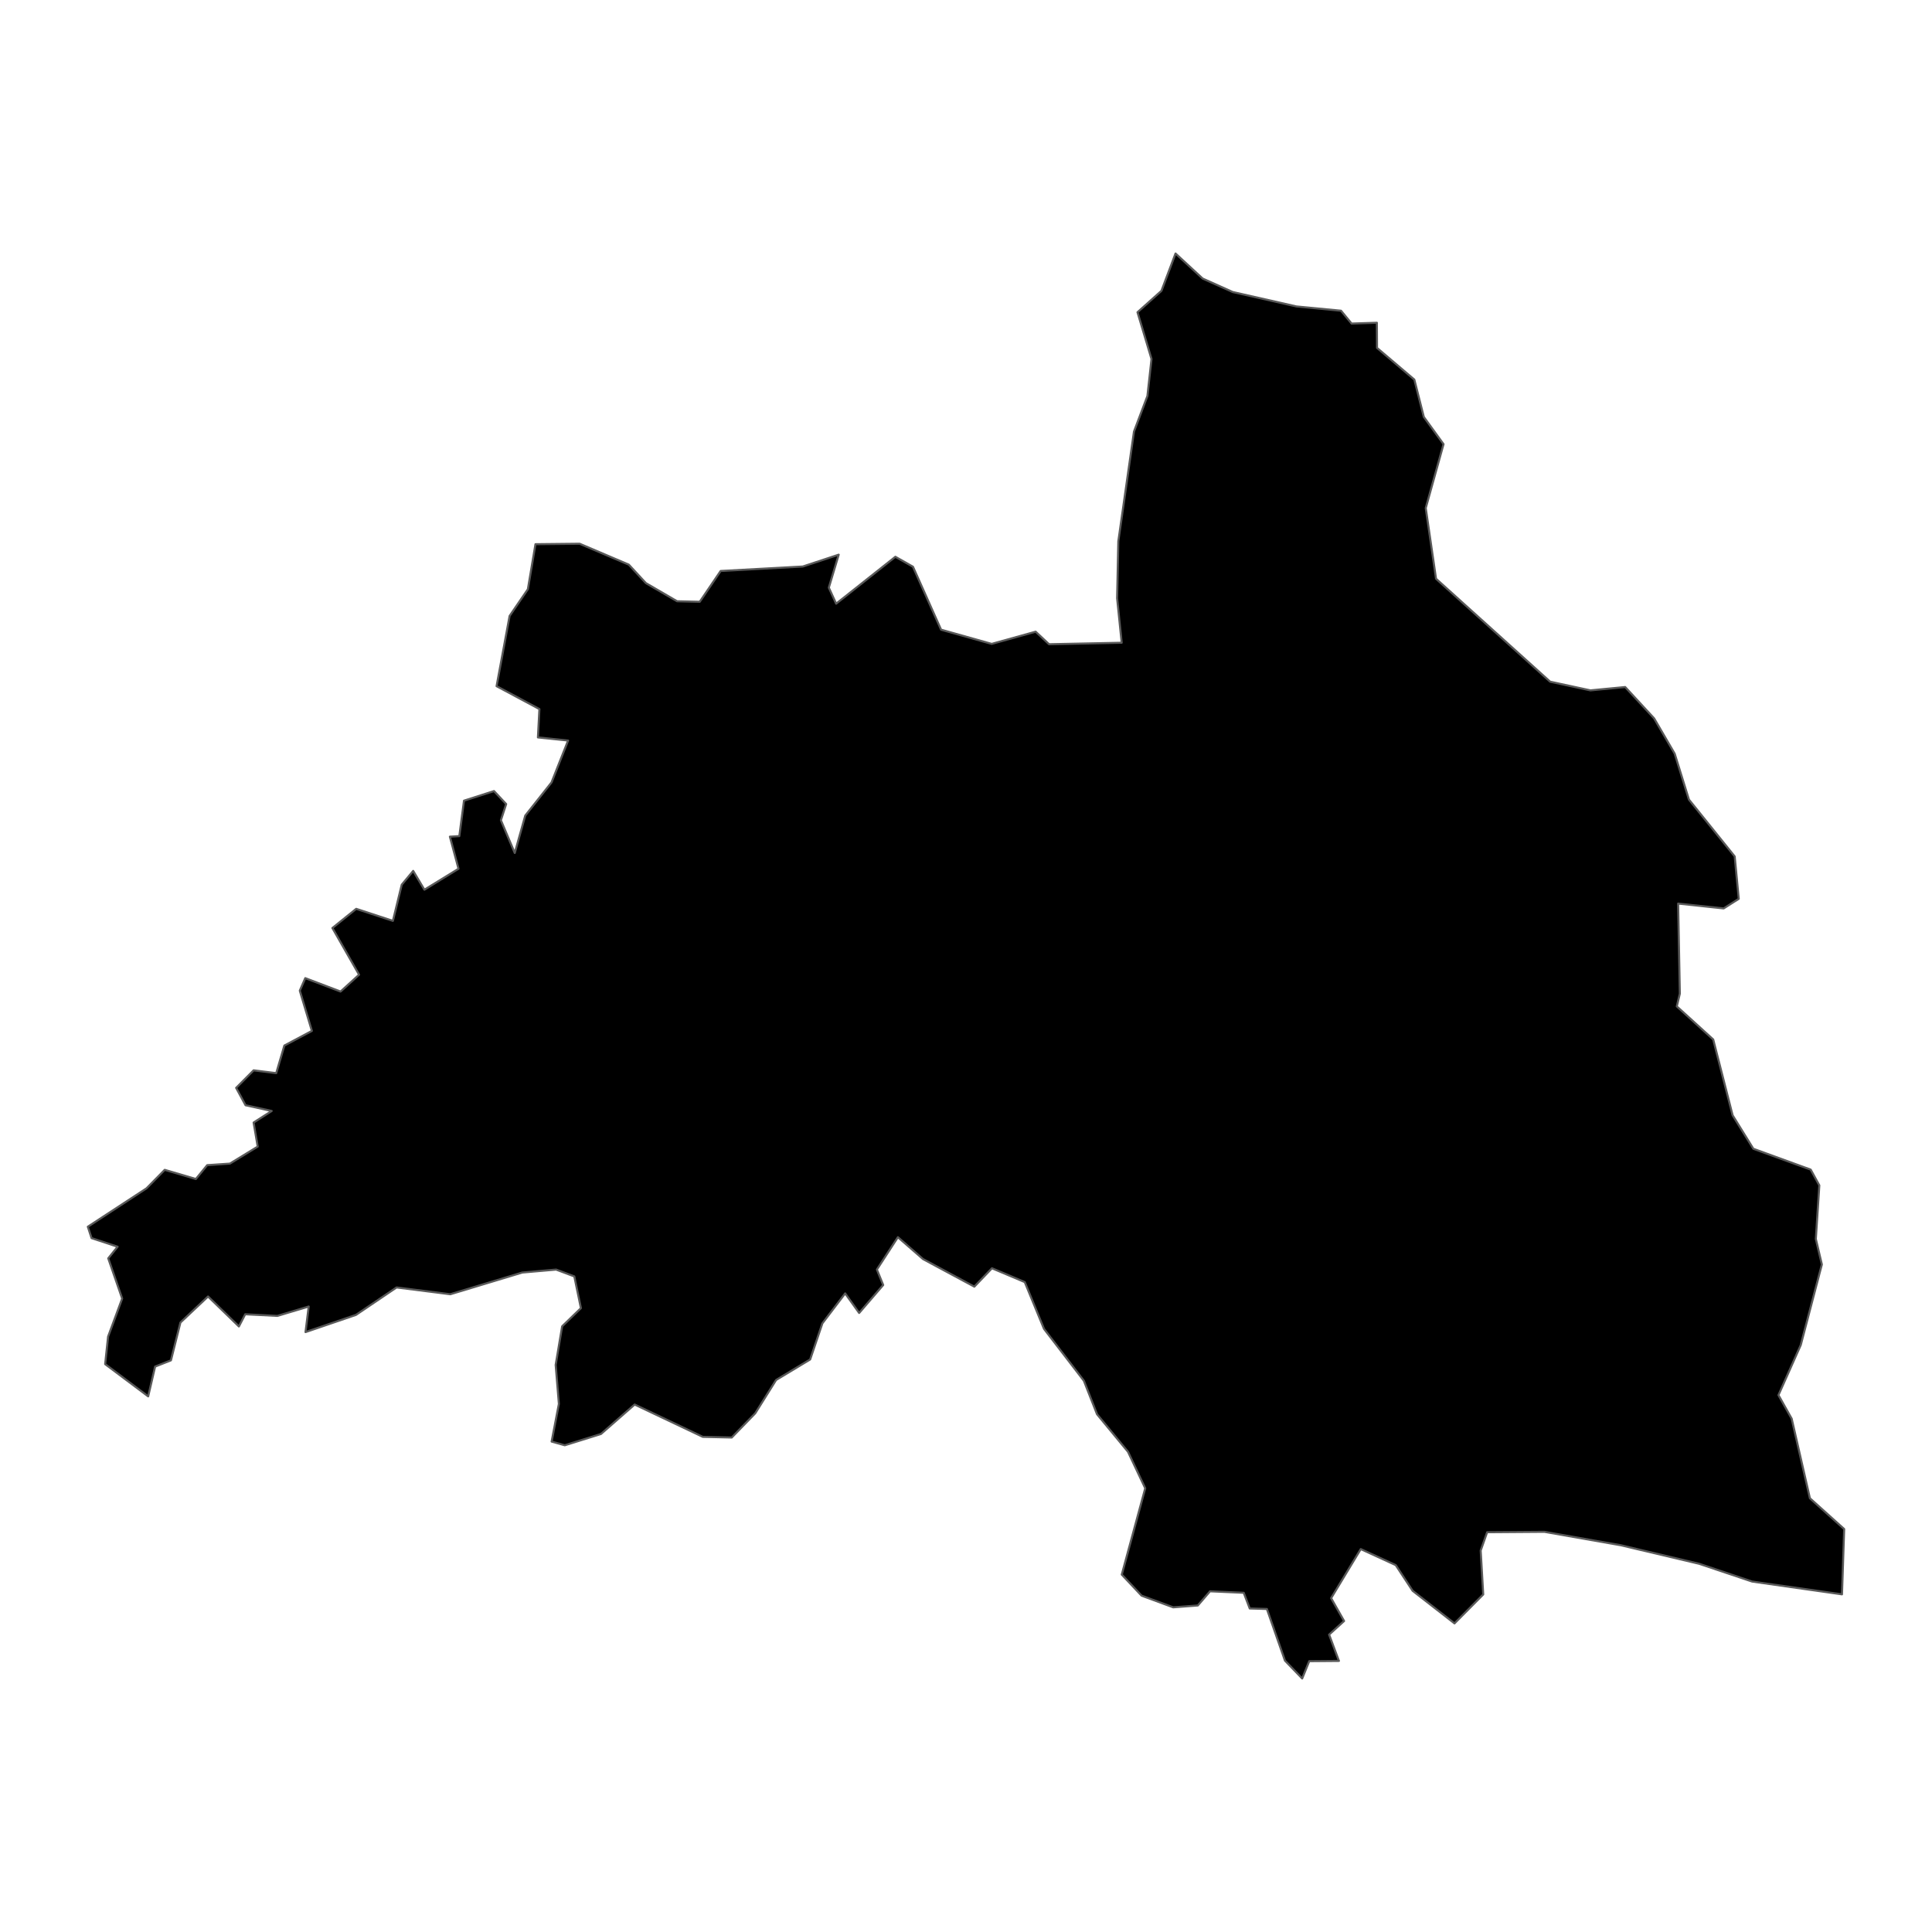 <?xml version='1.0' encoding='UTF-8' ?>
<svg xmlns='http://www.w3.org/2000/svg' xmlns:xlink='http://www.w3.org/1999/xlink' class='svglite' width='1008.00pt' height='1008.00pt' viewBox='0 0 1008.00 1008.00'>
<defs>
  <style type='text/css'><![CDATA[
    .svglite line, .svglite polyline, .svglite polygon, .svglite path, .svglite rect, .svglite circle {
      fill: none;
      stroke: #000000;
      stroke-linecap: round;
      stroke-linejoin: round;
      stroke-miterlimit: 10.00;
    }
    .svglite text {
      white-space: pre;
    }
  ]]></style>
</defs>
<rect width='100%' height='100%' style='stroke: none; fill: none;'/>
<defs>
  <clipPath id='cpMC4wMHwxMDA4LjAwfDAuMDB8MTAwOC4wMA=='>
    <rect x='0.00' y='0.00' width='1008.00' height='1008.00' />
  </clipPath>
</defs>
<g clip-path='url(#cpMC4wMHwxMDA4LjAwfDAuMDB8MTAwOC4wMA==)'>
</g>
<defs>
  <clipPath id='cpMC4wMHwxMDA4LjAwfDk1LjA5fDkxMi45MQ=='>
    <rect x='0.00' y='95.09' width='1008.00' height='817.82' />
  </clipPath>
</defs>
<g clip-path='url(#cpMC4wMHwxMDA4LjAwfDk1LjA5fDkxMi45MQ==)'>
<path d='M 173.42 484.18 L 185.84 474.17 L 204.99 480.45 L 209.60 461.58 L 215.58 454.38 L 221.43 464.20 L 239.22 453.27 L 234.72 436.52 L 239.65 436.23 L 242.08 417.74 L 257.75 412.73 L 264.09 419.51 L 261.34 427.94 L 268.57 445.04 L 274.04 425.53 L 287.75 408.22 L 296.40 386.37 L 280.65 384.74 L 281.43 369.95 L 259.08 358.00 L 265.88 321.36 L 275.41 307.41 L 279.37 283.92 L 302.41 283.68 L 328.08 294.60 L 336.99 304.24 L 353.26 313.69 L 365.07 313.98 L 375.98 297.91 L 418.86 295.57 L 437.59 289.39 L 432.43 306.60 L 436.25 314.97 L 467.15 290.49 L 476.33 295.68 L 491.00 328.53 L 517.40 335.94 L 540.33 329.57 L 547.33 336.12 L 585.23 335.34 L 582.84 312.13 L 583.47 282.41 L 591.63 225.18 L 598.65 206.60 L 600.78 187.30 L 593.47 162.91 L 605.97 151.73 L 613.32 132.26 L 627.47 145.33 L 643.18 152.36 L 676.39 159.88 L 699.67 162.11 L 705.17 168.81 L 718.37 168.39 L 718.45 181.52 L 737.91 198.04 L 742.86 217.53 L 753.15 231.74 L 743.87 265.08 L 749.24 301.96 L 808.76 355.66 L 829.79 360.19 L 847.92 358.45 L 863.01 374.79 L 873.75 393.22 L 881.18 417.16 L 905.06 446.83 L 907.18 468.96 L 899.30 473.96 L 875.55 471.43 L 876.44 518.43 L 874.85 525.07 L 893.85 542.33 L 903.98 581.90 L 914.79 599.36 L 944.71 610.23 L 949.22 618.46 L 947.39 646.39 L 950.54 659.72 L 939.52 701.78 L 927.89 727.88 L 934.79 740.17 L 944.30 781.70 L 962.18 797.76 L 961.04 831.83 L 914.16 825.16 L 886.53 815.89 L 845.66 806.22 L 805.75 799.21 L 775.90 799.43 L 772.53 808.99 L 773.86 831.89 L 758.87 846.99 L 737.02 829.98 L 728.21 816.58 L 709.96 808.22 L 694.50 833.82 L 701.27 845.75 L 693.45 852.84 L 698.58 866.57 L 683.08 866.70 L 679.40 875.74 L 670.41 866.42 L 660.99 839.47 L 652.03 839.21 L 648.90 831.02 L 631.32 830.24 L 624.95 837.64 L 612.12 838.61 L 595.61 832.52 L 585.27 821.53 L 597.51 776.50 L 588.53 757.47 L 572.35 737.85 L 565.51 720.42 L 544.68 693.30 L 534.66 668.92 L 517.54 661.70 L 508.35 671.30 L 481.55 656.90 L 468.47 645.49 L 457.51 662.37 L 460.80 670.45 L 448.25 685.03 L 440.96 674.82 L 429.07 690.45 L 422.69 709.29 L 404.92 719.99 L 394.05 737.37 L 381.78 750.01 L 366.67 749.66 L 331.12 732.80 L 313.55 748.17 L 294.66 754.06 L 287.80 752.13 L 291.59 732.46 L 289.91 712.13 L 293.29 691.99 L 303.08 682.51 L 299.64 665.96 L 290.14 662.39 L 272.47 663.94 L 234.94 675.26 L 206.91 671.71 L 185.73 686.03 L 159.39 695.01 L 161.07 681.66 L 144.71 686.56 L 127.94 685.71 L 124.64 692.06 L 108.55 676.43 L 94.14 690.02 L 89.19 709.75 L 80.93 713.00 L 77.31 728.55 L 54.86 711.72 L 56.39 697.37 L 63.74 677.51 L 56.47 656.52 L 61.36 650.46 L 47.77 645.98 L 45.82 640.03 L 76.44 620.00 L 85.94 610.35 L 102.18 615.13 L 108.10 607.91 L 119.94 607.10 L 134.45 598.23 L 132.31 585.67 L 141.76 579.64 L 128.11 576.65 L 123.20 567.58 L 132.32 558.43 L 144.12 559.90 L 148.36 545.50 L 162.72 537.87 L 156.41 516.86 L 159.27 510.33 L 177.68 517.33 L 187.34 508.54 L 173.42 484.18 Z' style='fill-rule: evenodd; fill: #000000; stroke-width: 1.07; stroke: #595959; stroke-linecap: butt;' />
</g>
<g clip-path='url(#cpMC4wMHwxMDA4LjAwfDAuMDB8MTAwOC4wMA==)'>
</g>
</svg>
